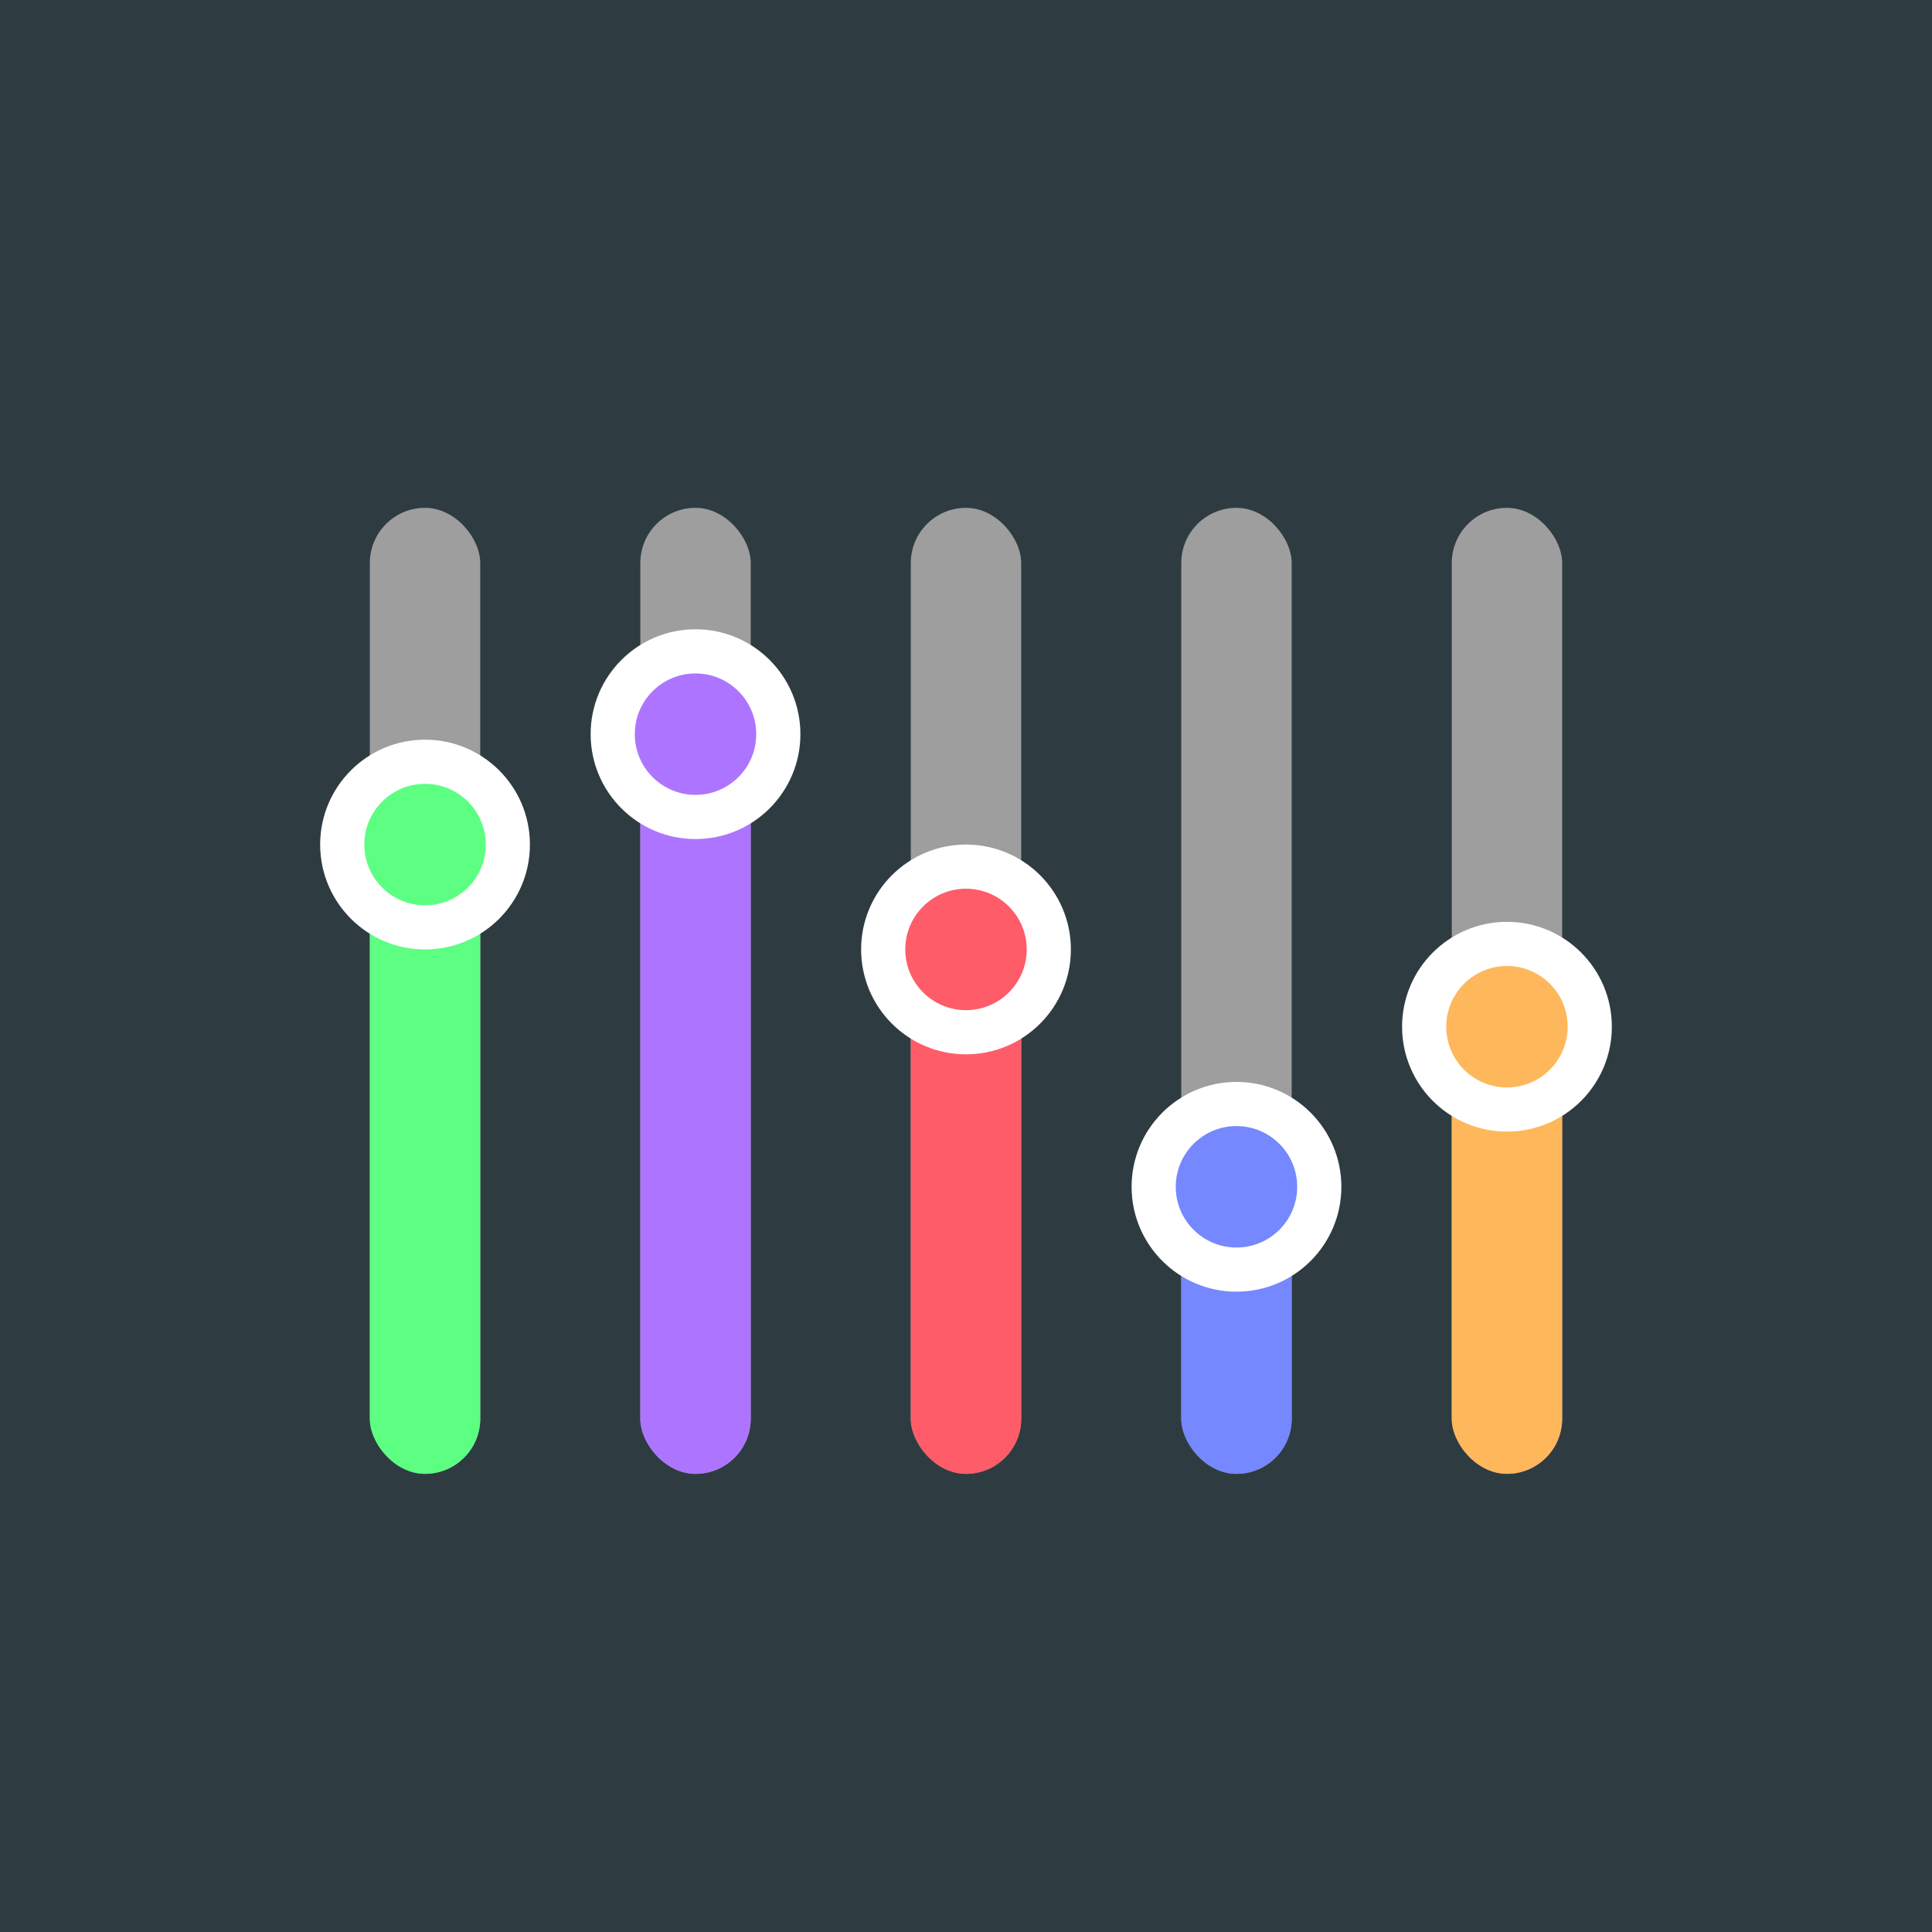<svg width="350" height="350" viewBox="0 0 350 350" fill="none" xmlns="http://www.w3.org/2000/svg">
<rect width="350" height="350" fill="#2E3C42"/>
<g filter="url(#filter0_d)">
<rect x="67" y="88" width="20" height="175" rx="10" fill="#9E9E9E"/>
<rect x="67" y="148" width="20" height="115" rx="10" fill="#5CFF82"/>
<circle cx="77" cy="149" r="15" fill="#5CFF82" stroke="white" stroke-width="8"/>
</g>
<g filter="url(#filter1_d)">
<rect x="116" y="88" width="20" height="175" rx="10" fill="#9E9E9E"/>
<rect x="116" y="130" width="20" height="133" rx="10" fill="#AD75FF"/>
<circle cx="126" cy="129" r="15" fill="#AD75FF" stroke="white" stroke-width="8"/>
</g>
<g filter="url(#filter2_d)">
<rect x="165" y="88" width="20" height="175" rx="10" fill="#9E9E9E"/>
<rect x="165" y="163" width="20" height="100" rx="10" fill="#FF5C6A"/>
<circle cx="175" cy="168" r="15" fill="#FF5C6A" stroke="white" stroke-width="8"/>
</g>
<g filter="url(#filter3_d)">
<rect x="214" y="88" width="20" height="175" rx="10" fill="#9E9E9E"/>
<rect x="214" y="212" width="20" height="51" rx="10" fill="#7588FF"/>
<circle cx="224" cy="211" r="15" fill="#7588FF" stroke="white" stroke-width="8"/>
</g>
<g filter="url(#filter4_d)">
<rect x="263" y="88" width="20" height="175" rx="10" fill="#9E9E9E"/>
<rect x="263" y="180" width="20" height="83" rx="10" fill="#FFB75C"/>
<circle cx="273" cy="182" r="15" fill="#FFB75C" stroke="white" stroke-width="8"/>
</g>
<defs>
<filter id="filter0_d" x="54" y="88" width="46" height="183" filterUnits="userSpaceOnUse" color-interpolation-filters="sRGB">
<feFlood flood-opacity="0" result="BackgroundImageFix"/>
<feColorMatrix in="SourceAlpha" type="matrix" values="0 0 0 0 0 0 0 0 0 0 0 0 0 0 0 0 0 0 127 0"/>
<feOffset dy="4"/>
<feGaussianBlur stdDeviation="2"/>
<feColorMatrix type="matrix" values="0 0 0 0 0 0 0 0 0 0 0 0 0 0 0 0 0 0 0.25 0"/>
<feBlend mode="normal" in2="BackgroundImageFix" result="effect1_dropShadow"/>
<feBlend mode="normal" in="SourceGraphic" in2="effect1_dropShadow" result="shape"/>
</filter>
<filter id="filter1_d" x="103" y="88" width="46" height="183" filterUnits="userSpaceOnUse" color-interpolation-filters="sRGB">
<feFlood flood-opacity="0" result="BackgroundImageFix"/>
<feColorMatrix in="SourceAlpha" type="matrix" values="0 0 0 0 0 0 0 0 0 0 0 0 0 0 0 0 0 0 127 0"/>
<feOffset dy="4"/>
<feGaussianBlur stdDeviation="2"/>
<feColorMatrix type="matrix" values="0 0 0 0 0 0 0 0 0 0 0 0 0 0 0 0 0 0 0.25 0"/>
<feBlend mode="normal" in2="BackgroundImageFix" result="effect1_dropShadow"/>
<feBlend mode="normal" in="SourceGraphic" in2="effect1_dropShadow" result="shape"/>
</filter>
<filter id="filter2_d" x="152" y="88" width="46" height="183" filterUnits="userSpaceOnUse" color-interpolation-filters="sRGB">
<feFlood flood-opacity="0" result="BackgroundImageFix"/>
<feColorMatrix in="SourceAlpha" type="matrix" values="0 0 0 0 0 0 0 0 0 0 0 0 0 0 0 0 0 0 127 0"/>
<feOffset dy="4"/>
<feGaussianBlur stdDeviation="2"/>
<feColorMatrix type="matrix" values="0 0 0 0 0 0 0 0 0 0 0 0 0 0 0 0 0 0 0.25 0"/>
<feBlend mode="normal" in2="BackgroundImageFix" result="effect1_dropShadow"/>
<feBlend mode="normal" in="SourceGraphic" in2="effect1_dropShadow" result="shape"/>
</filter>
<filter id="filter3_d" x="201" y="88" width="46" height="183" filterUnits="userSpaceOnUse" color-interpolation-filters="sRGB">
<feFlood flood-opacity="0" result="BackgroundImageFix"/>
<feColorMatrix in="SourceAlpha" type="matrix" values="0 0 0 0 0 0 0 0 0 0 0 0 0 0 0 0 0 0 127 0"/>
<feOffset dy="4"/>
<feGaussianBlur stdDeviation="2"/>
<feColorMatrix type="matrix" values="0 0 0 0 0 0 0 0 0 0 0 0 0 0 0 0 0 0 0.25 0"/>
<feBlend mode="normal" in2="BackgroundImageFix" result="effect1_dropShadow"/>
<feBlend mode="normal" in="SourceGraphic" in2="effect1_dropShadow" result="shape"/>
</filter>
<filter id="filter4_d" x="250" y="88" width="46" height="183" filterUnits="userSpaceOnUse" color-interpolation-filters="sRGB">
<feFlood flood-opacity="0" result="BackgroundImageFix"/>
<feColorMatrix in="SourceAlpha" type="matrix" values="0 0 0 0 0 0 0 0 0 0 0 0 0 0 0 0 0 0 127 0"/>
<feOffset dy="4"/>
<feGaussianBlur stdDeviation="2"/>
<feColorMatrix type="matrix" values="0 0 0 0 0 0 0 0 0 0 0 0 0 0 0 0 0 0 0.25 0"/>
<feBlend mode="normal" in2="BackgroundImageFix" result="effect1_dropShadow"/>
<feBlend mode="normal" in="SourceGraphic" in2="effect1_dropShadow" result="shape"/>
</filter>
</defs>
</svg>
